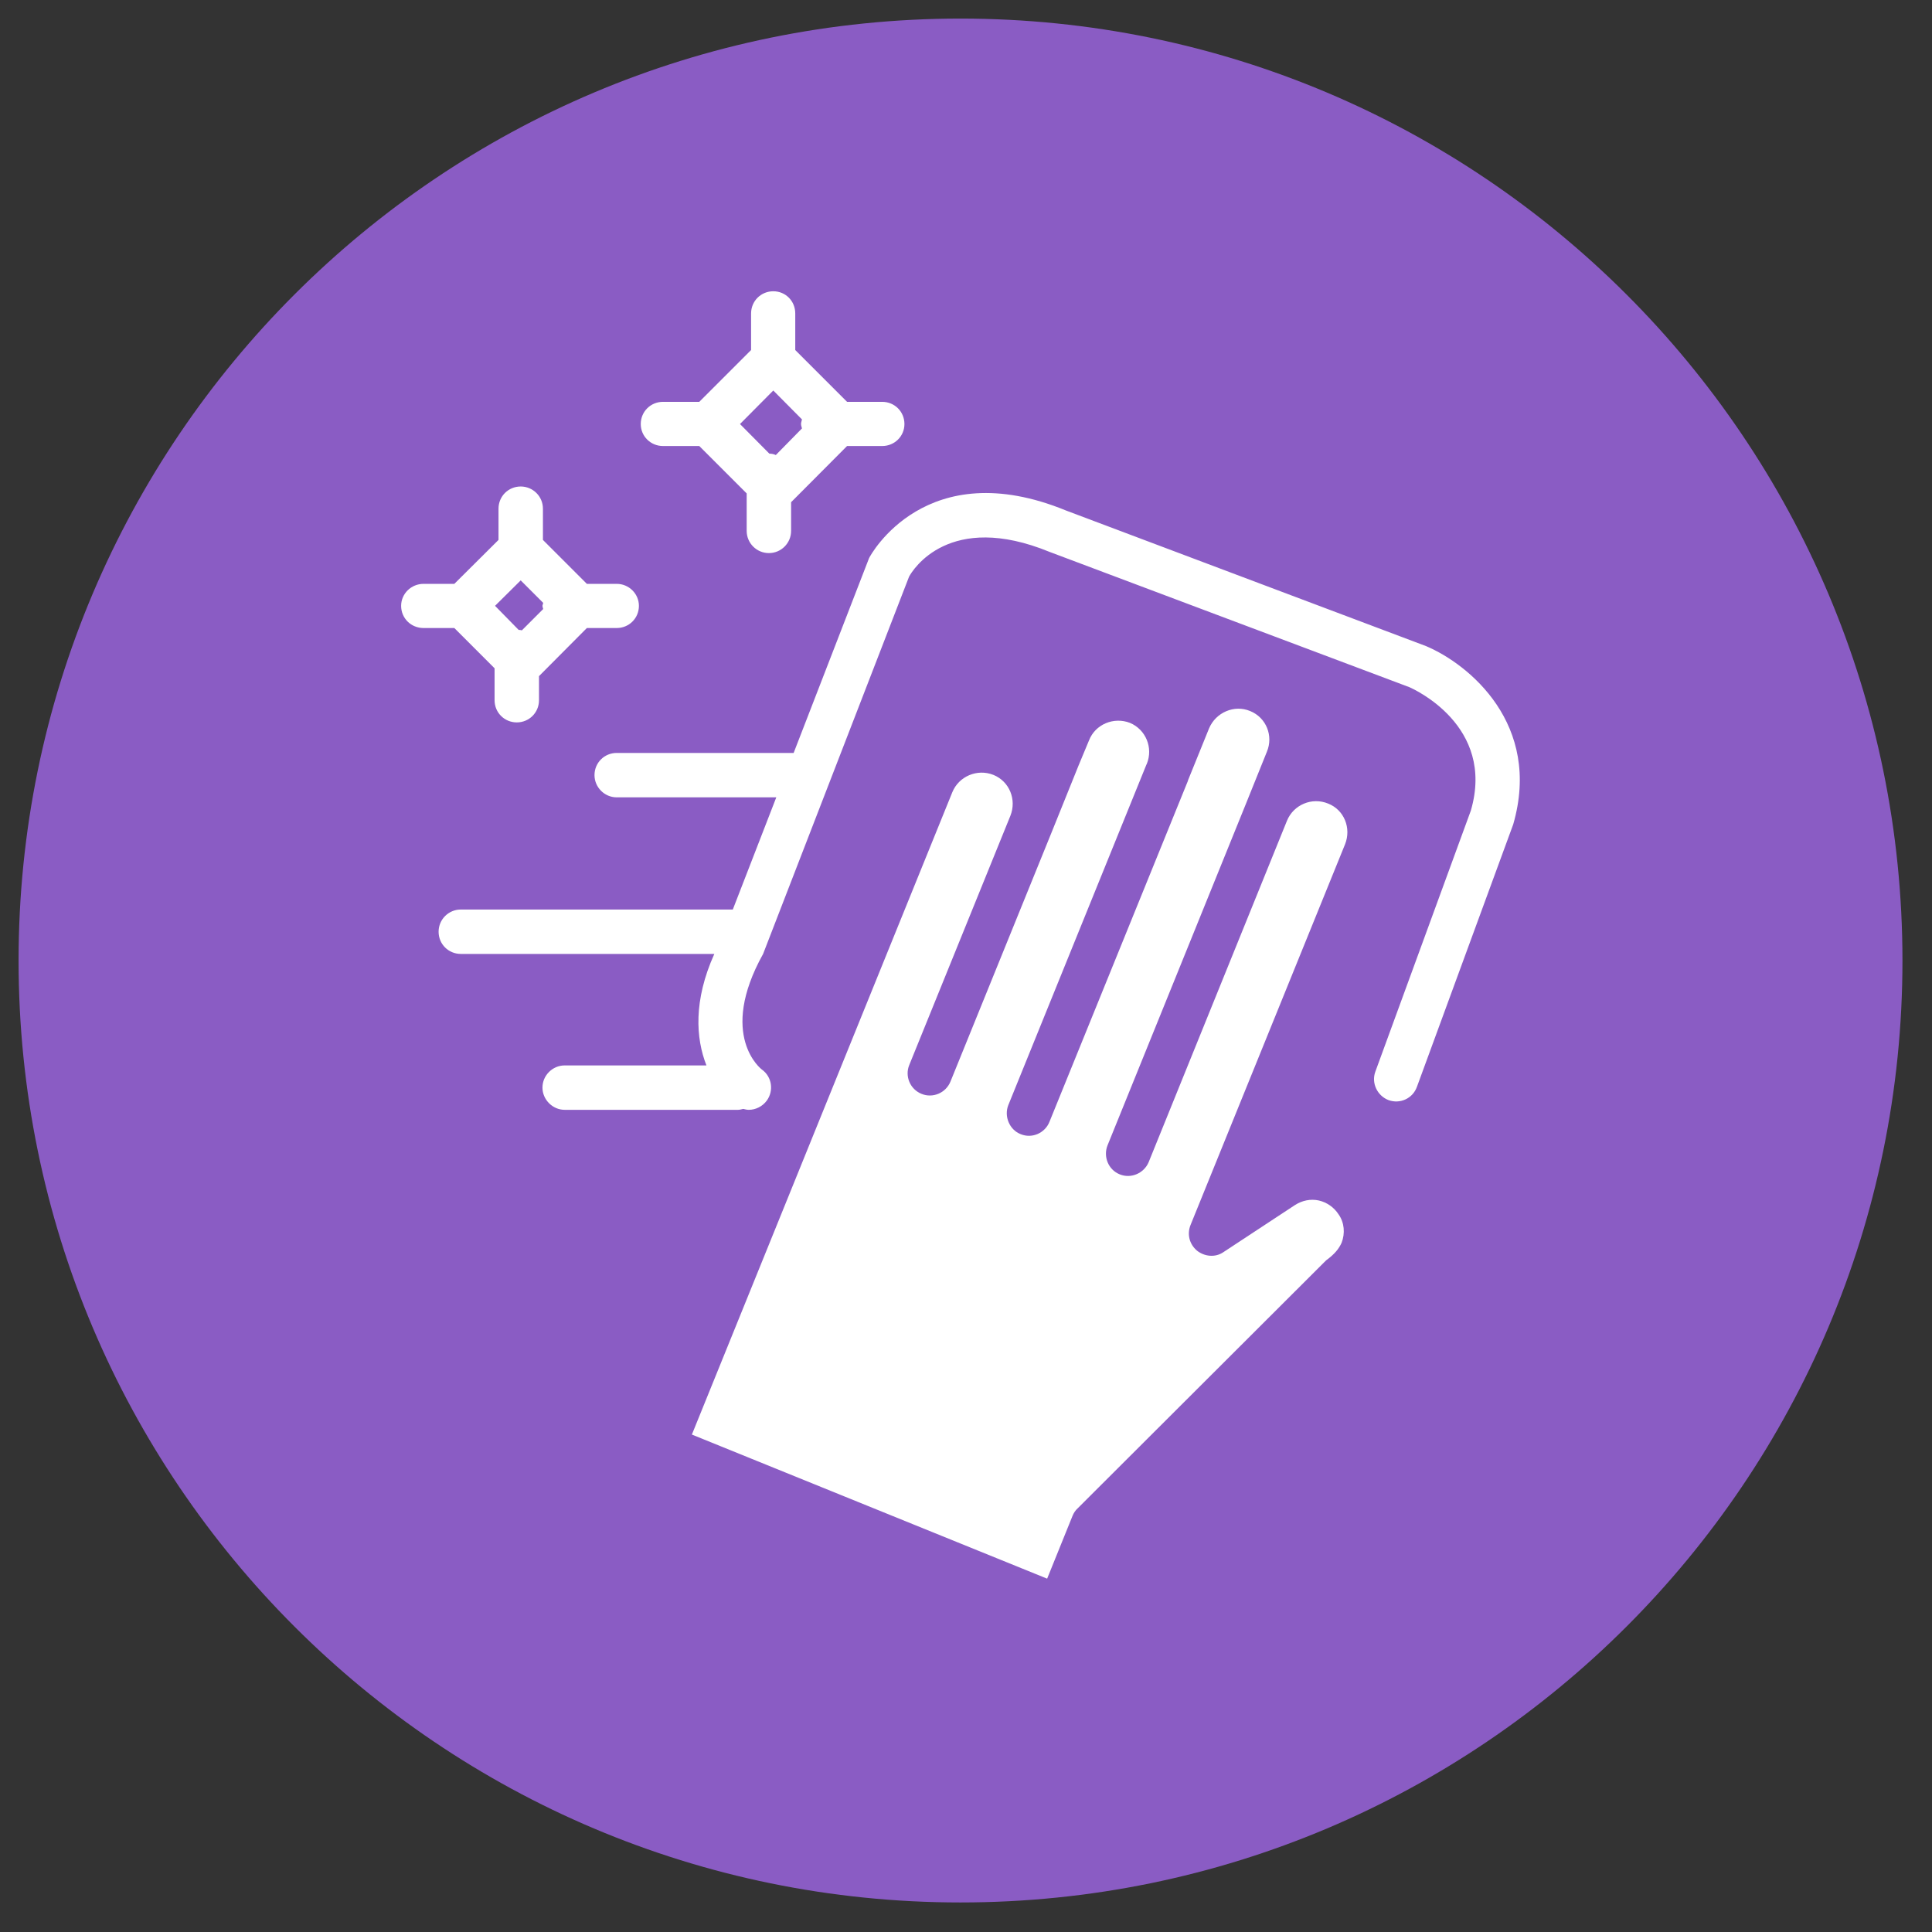 <?xml version="1.0" encoding="UTF-8"?>
<svg xmlns="http://www.w3.org/2000/svg" width="104" height="104" viewBox="0 0 104 104" fill="none">
  <rect x="0" y="0" width="104" height="104" fill="#333333" stroke="none"/>
  <g clip-path="url(#clip0_23_3672)">
    <path d="M12 52C12 74.091 29.909 92 52 92C74.091 92 92 74.091 92 52C92 29.909 74.091 12 52 12C29.909 12 12 29.909 12 52Z" fill="white"></path>
    <path fill-rule="evenodd" clip-rule="evenodd" d="M81.456 44.378L76.276 58.497C76.052 59.132 75.368 59.443 74.745 59.219C74.135 58.983 73.811 58.298 74.035 57.688L79.177 43.631C80.51 39.049 76.065 37.082 75.878 36.995L56.505 29.711C51.101 27.495 49.134 30.67 48.935 31.043L41.078 51.35C38.626 55.758 40.991 57.563 41.016 57.576C41.552 57.962 41.664 58.709 41.278 59.244C41.041 59.568 40.668 59.742 40.307 59.742C40.207 59.742 40.107 59.717 40.008 59.692C39.908 59.717 39.821 59.742 39.721 59.742H30.396C29.748 59.742 29.201 59.194 29.201 58.547C29.201 57.887 29.748 57.352 30.396 57.352H38.028C37.455 55.895 37.319 53.865 38.452 51.35H24.806C24.146 51.35 23.61 50.827 23.61 50.155C23.61 49.495 24.146 48.96 24.806 48.96H39.447L41.788 42.921H33.197C32.537 42.921 32.002 42.373 32.002 41.726C32.002 41.054 32.537 40.531 33.197 40.531H42.722L46.781 30.047C46.868 29.86 49.856 24.395 57.389 27.483L76.762 34.779C79.09 35.762 83.012 38.999 81.456 44.378ZM72.404 45.449L64.087 65.942C63.888 66.44 64.025 66.976 64.436 67.324C64.847 67.648 65.419 67.698 65.843 67.412L69.703 64.872C70.088 64.623 70.549 64.523 70.997 64.623C71.421 64.722 71.807 64.984 72.056 65.37C72.367 65.805 72.417 66.391 72.218 66.901C72.068 67.225 71.856 67.499 71.383 67.847L58.011 81.194C57.887 81.306 57.8 81.443 57.737 81.593L56.368 84.979L37.244 77.223L51.263 42.647C51.612 41.788 52.608 41.365 53.479 41.714C54.338 42.062 54.737 43.046 54.388 43.917L48.947 57.327C48.698 57.924 48.985 58.634 49.607 58.883C50.217 59.132 50.914 58.833 51.163 58.223L56.605 44.814L58.061 41.203L58.621 39.858C58.958 38.987 59.954 38.576 60.825 38.912C61.684 39.273 62.083 40.257 61.734 41.116L61.709 41.166L54.276 59.493C54.04 60.091 54.338 60.813 54.936 61.049C55.559 61.311 56.256 60.987 56.492 60.389L63.95 42.025C63.95 42 63.95 42 63.963 41.975L65.083 39.211C65.444 38.352 66.44 37.916 67.299 38.277C68.159 38.626 68.557 39.609 68.196 40.468L67.063 43.282L59.617 61.659C59.381 62.257 59.655 62.967 60.277 63.216C60.888 63.465 61.585 63.154 61.834 62.556L69.279 44.179C69.628 43.32 70.624 42.896 71.495 43.257C72.355 43.594 72.753 44.577 72.404 45.449ZM21.593 32.612C21.593 31.965 22.129 31.429 22.801 31.429H24.457L26.835 29.064V27.383C26.835 26.71 27.37 26.188 28.03 26.188C28.678 26.188 29.226 26.71 29.226 27.383V29.064L31.591 31.429H33.197C33.857 31.429 34.393 31.965 34.393 32.612C34.393 33.284 33.857 33.807 33.197 33.807H31.591L29.014 36.397V37.692C29.014 38.364 28.479 38.887 27.819 38.887C27.159 38.887 26.623 38.364 26.623 37.692V35.974L24.457 33.807H22.801C22.129 33.807 21.593 33.284 21.593 32.612ZM35.687 21.631H37.642L40.431 18.842V16.875C40.431 16.202 40.967 15.679 41.626 15.679C42.286 15.679 42.809 16.202 42.809 16.875V18.842L45.598 21.631H47.491C48.151 21.631 48.686 22.154 48.686 22.826C48.686 23.486 48.151 24.009 47.491 24.009H45.598L42.585 27.034V28.578C42.585 29.238 42.05 29.773 41.39 29.773C40.73 29.773 40.194 29.238 40.194 28.578V26.561L37.642 24.009H35.687C35.028 24.009 34.492 23.486 34.492 22.826C34.492 22.154 35.028 21.631 35.687 21.631ZM51.699 1C23.71 1 1 23.698 1 51.711C1 79.713 23.71 102.41 51.699 102.41C79.7 102.41 102.41 79.713 102.41 51.711C102.41 23.698 79.7 1 51.699 1ZM41.763 24.494L43.17 23.062C43.158 22.988 43.12 22.913 43.12 22.826C43.12 22.739 43.158 22.652 43.17 22.577L41.626 21.021L39.834 22.826L41.415 24.42C41.539 24.42 41.651 24.445 41.763 24.494ZM28.093 33.932L29.238 32.786C29.238 32.737 29.201 32.687 29.201 32.612C29.201 32.562 29.238 32.513 29.238 32.45L28.03 31.242L26.648 32.612L27.918 33.907C27.98 33.907 28.043 33.919 28.093 33.932Z" fill="#8A5CC4"></path>
  </g>
  <defs>
    <clipPath id="clip0_23_3672">
      <rect width="104" height="104" fill="white"></rect>
    </clipPath>
  </defs>
</svg>
